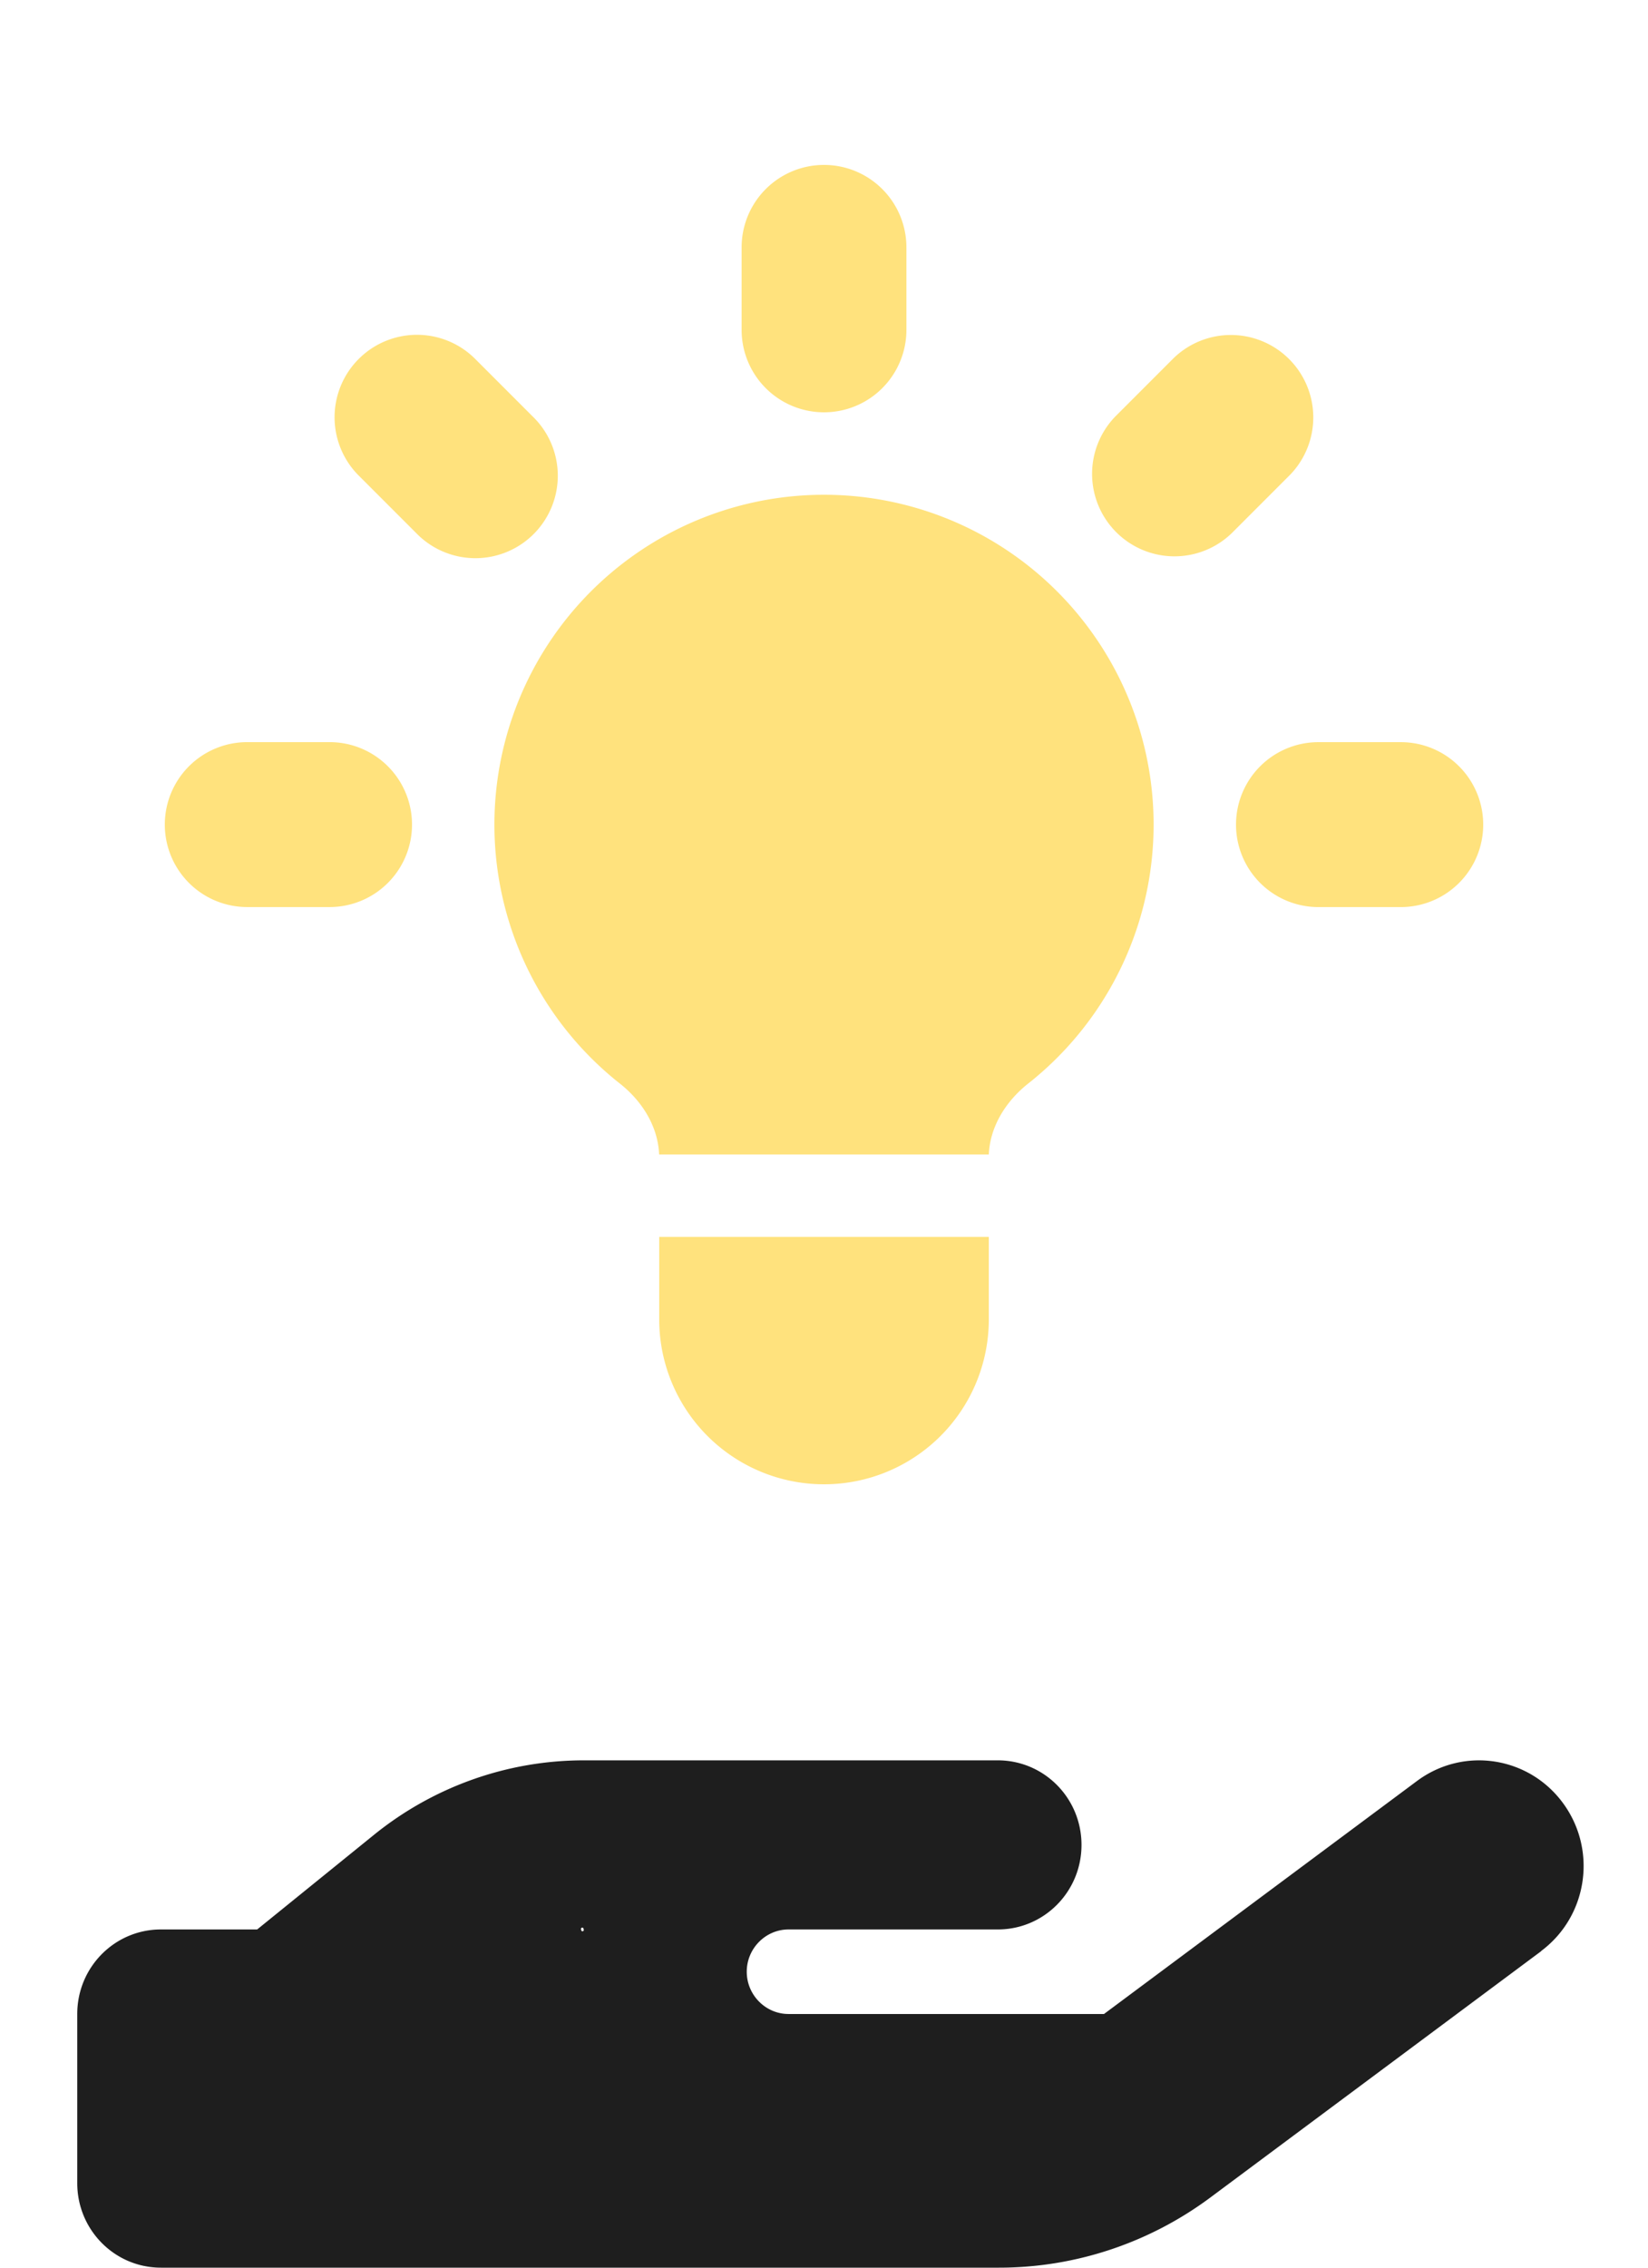 <svg xmlns="http://www.w3.org/2000/svg" width="128" height="176" fill="none"><path fill="#FFE27D" d="M70.401 19.2a6.4 6.4 0 0 0-6.4-6.4 6.4 6.4 0 0 0-6.4 6.4v6.4a6.4 6.4 0 1 0 12.8 0v-6.4Zm29.805 17.645a6.406 6.406 0 0 0 1.796-4.502 6.404 6.404 0 0 0-1.874-4.47 6.402 6.402 0 0 0-4.47-1.874 6.4 6.4 0 0 0-4.502 1.796l-4.525 4.525a6.4 6.4 0 0 0 9.05 9.05l4.525-4.525Zm14.995 27.155a6.401 6.401 0 0 1-1.875 4.526 6.399 6.399 0 0 1-4.525 1.875h-6.4a6.4 6.4 0 1 1 0-12.8h6.4c1.697 0 3.325.674 4.525 1.875a6.402 6.402 0 0 1 1.875 4.526ZM32.321 41.369a6.4 6.4 0 0 0 11.003-4.502 6.4 6.4 0 0 0-1.954-4.548l-4.525-4.525a6.4 6.4 0 0 0-9.05 9.05l4.525 4.525Zm-.32 22.63a6.4 6.4 0 0 1-6.4 6.4h-6.4a6.4 6.4 0 1 1 0-12.8h6.4a6.4 6.4 0 0 1 6.4 6.4Zm19.2 38.4v-6.4h25.6V102.4c0 3.395-1.349 6.65-3.749 9.051a12.802 12.802 0 0 1-9.051 3.749 12.802 12.802 0 0 1-9.051-3.749 12.801 12.801 0 0 1-3.749-9.051Zm25.6-12.8c.096-2.176 1.331-4.134 3.053-5.498a25.601 25.601 0 0 0 8.333-28.491 25.6 25.6 0 0 0-48.372 0 25.599 25.599 0 0 0 8.333 28.491c1.728 1.363 2.957 3.322 3.046 5.498h25.606Z"/><path fill="#1E1E1E" d="M119.689 151.432c3.616-2.687 4.388-7.814 1.727-11.464-2.661-3.651-7.739-4.43-11.355-1.743l-24.314 18.087H61.25c-1.788 0-3.25-1.476-3.25-3.281 0-1.804 1.462-3.281 3.25-3.281H77.5c3.595 0 6.5-2.933 6.5-6.562 0-3.63-2.905-6.563-6.5-6.563H45.345c-5.911 0-11.639 2.03-16.25 5.742l-9.12 7.383H12.5c-3.595 0-6.5 2.933-6.5 6.562v13.126C6 173.067 8.905 176 12.5 176h65.102c5.891 0 11.639-1.907 16.392-5.435l25.715-19.133h-.02Zm-74.364-1.703a.105.105 0 0 1 .012.097.105.105 0 0 1-.029.04.096.096 0 0 1-.094.021.102.102 0 0 1-.043-.024.109.109 0 0 1-.026-.043.1.1 0 0 1-.003-.049.105.105 0 0 1-.012-.097.105.105 0 0 1 .029-.04.096.096 0 0 1 .094-.021.101.101 0 0 1 .043.024.108.108 0 0 1 .026.043.101.101 0 0 1 .003.049Z"/></svg>